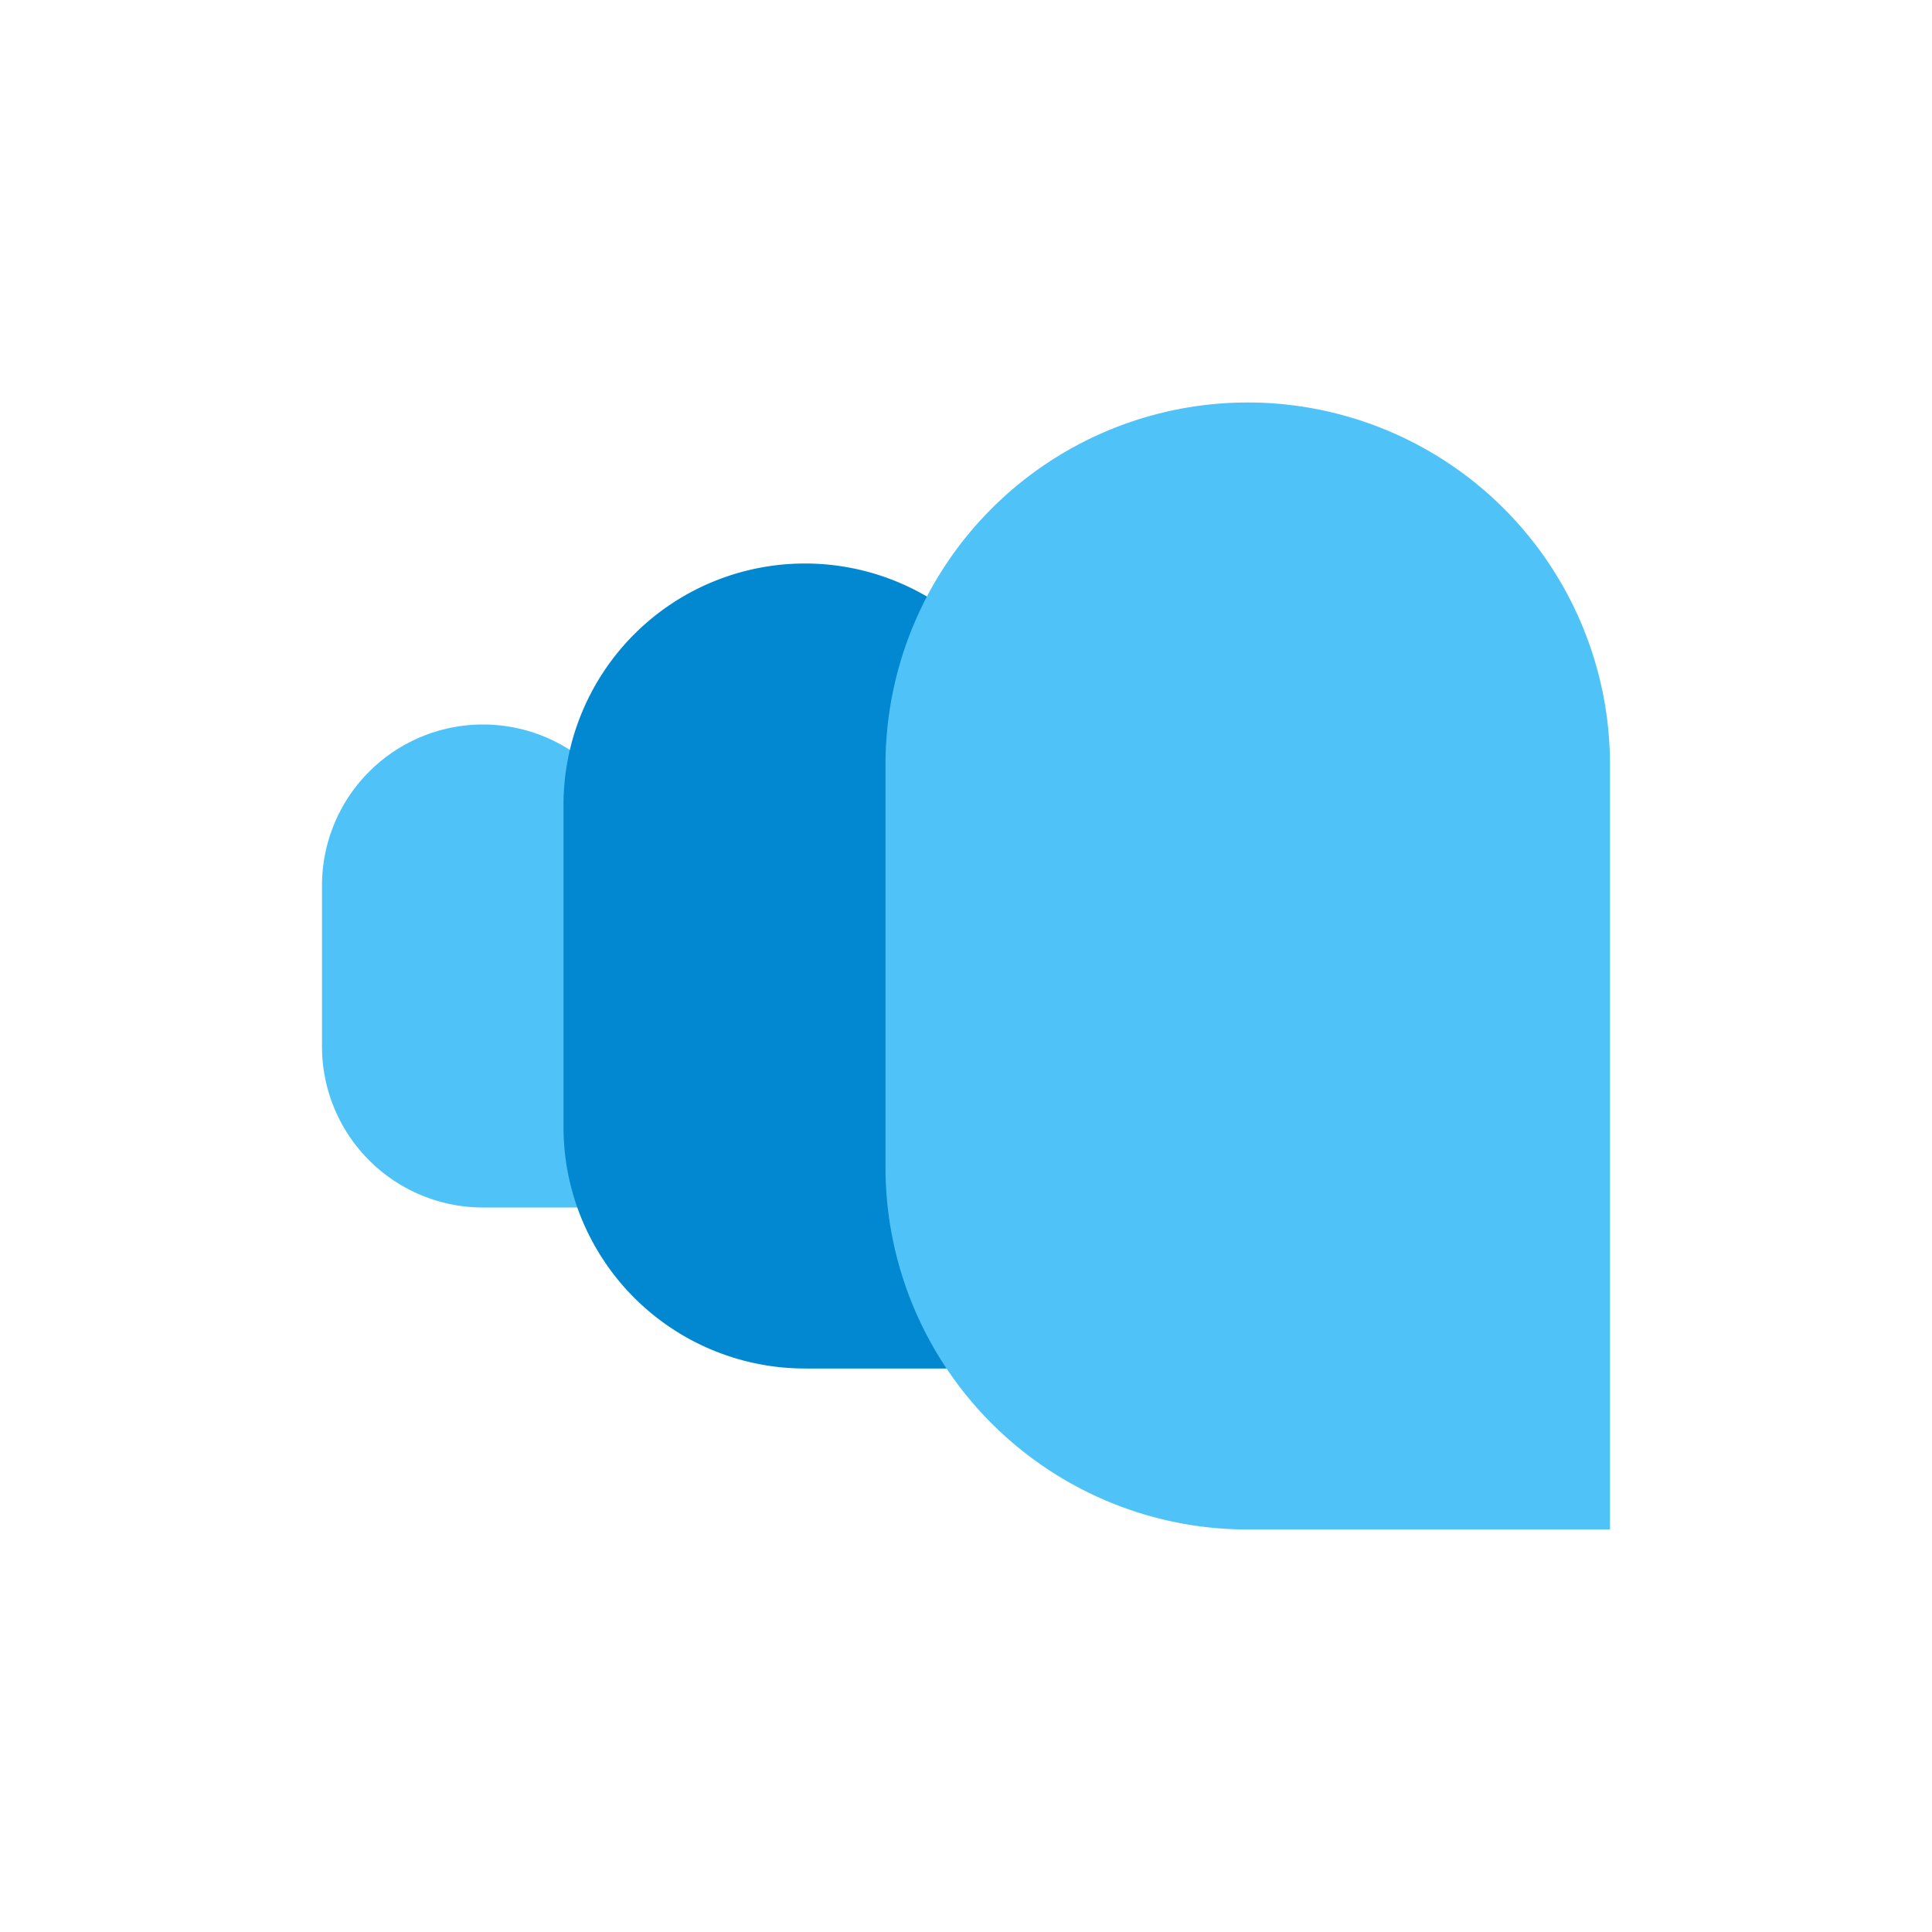 <svg viewBox="0 0 24 24" xmlns="http://www.w3.org/2000/svg"><path d="m6 9a2 2 0 0 1 2 2v4a0 0 0 0 1 0 0h-2a2 2 0 0 1 -2-2v-2a2 2 0 0 1 2-2z" fill="#4fc3f7"/><path d="m0 0h24v24h-24z" fill="none"/><path d="m10 7a3 3 0 0 1 3 3v7a0 0 0 0 1 0 0h-3a3 3 0 0 1 -3-3v-4a3 3 0 0 1 3-3z" fill="#0288d1"/><path d="m15.5 5a4.5 4.5 0 0 1 4.5 4.5v9.5a0 0 0 0 1 0 0h-4.5a4.5 4.5 0 0 1 -4.5-4.5v-5a4.5 4.5 0 0 1 4.5-4.5z" fill="#4fc3f7"/></svg>